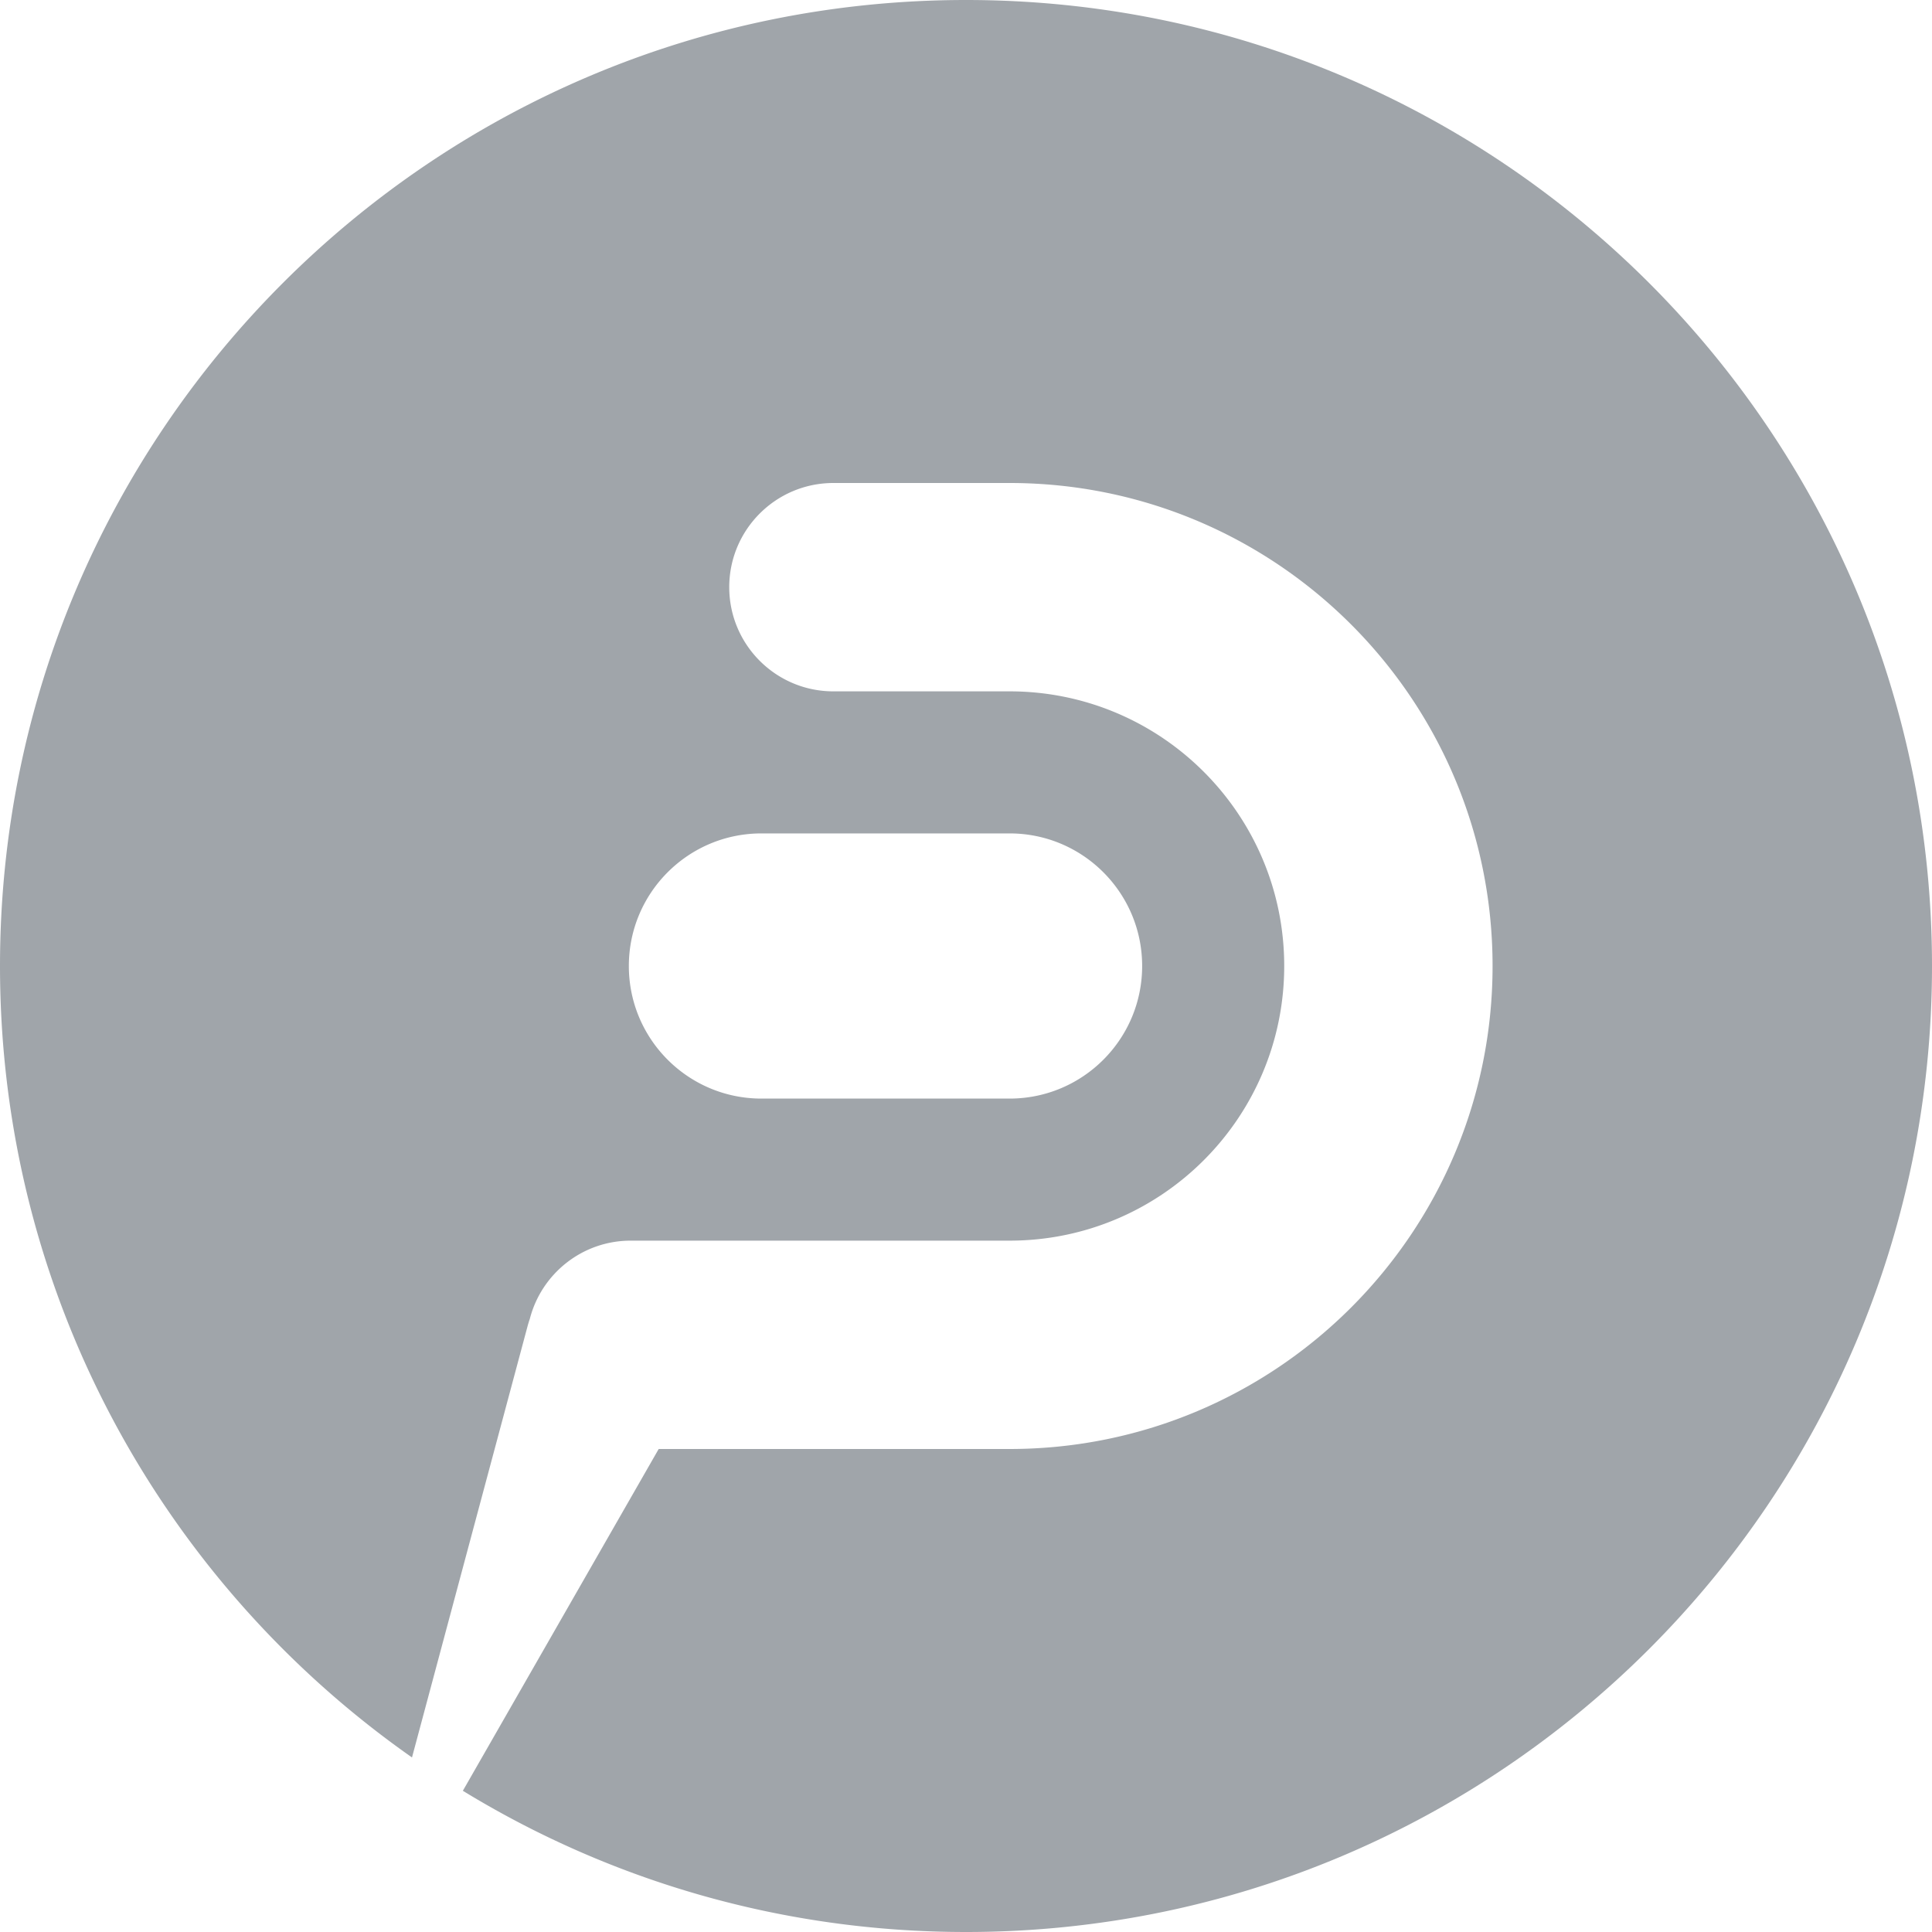<svg width="512" height="512" viewBox="0 0 512 512" xmlns="http://www.w3.org/2000/svg"><path d="M256 0c141.385 0 256 114.615 256 256S397.385 512 256 512c-48.85 0-94.504-13.682-133.34-37.424L174.558 384h92.988c70.693 0 128-57.308 128-128 0-70.692-57.307-128-128-128h-46.682c-15.248 0-27.608 12.36-27.608 27.608 0 15.247 12.36 27.608 27.608 27.608h46.682c40.198 0 72.784 32.586 72.784 72.784 0 40.198-32.586 72.784-72.784 72.784H167.153c-12.869 0-23.681 8.805-26.741 20.72a28 28 0 0 0-.606 1.966l-30.622 114.273C43.161 419.443 0 342.762 0 256 0 114.615 114.615 0 256 0zm11.545 220.863h-65.757c-19.406 0-35.137 15.731-35.137 35.137s15.731 35.137 35.137 35.137h65.757c19.406 0 35.137-15.731 35.137-35.137s-15.731-35.137-35.137-35.137z" fill="#A0A5AA"/></svg>